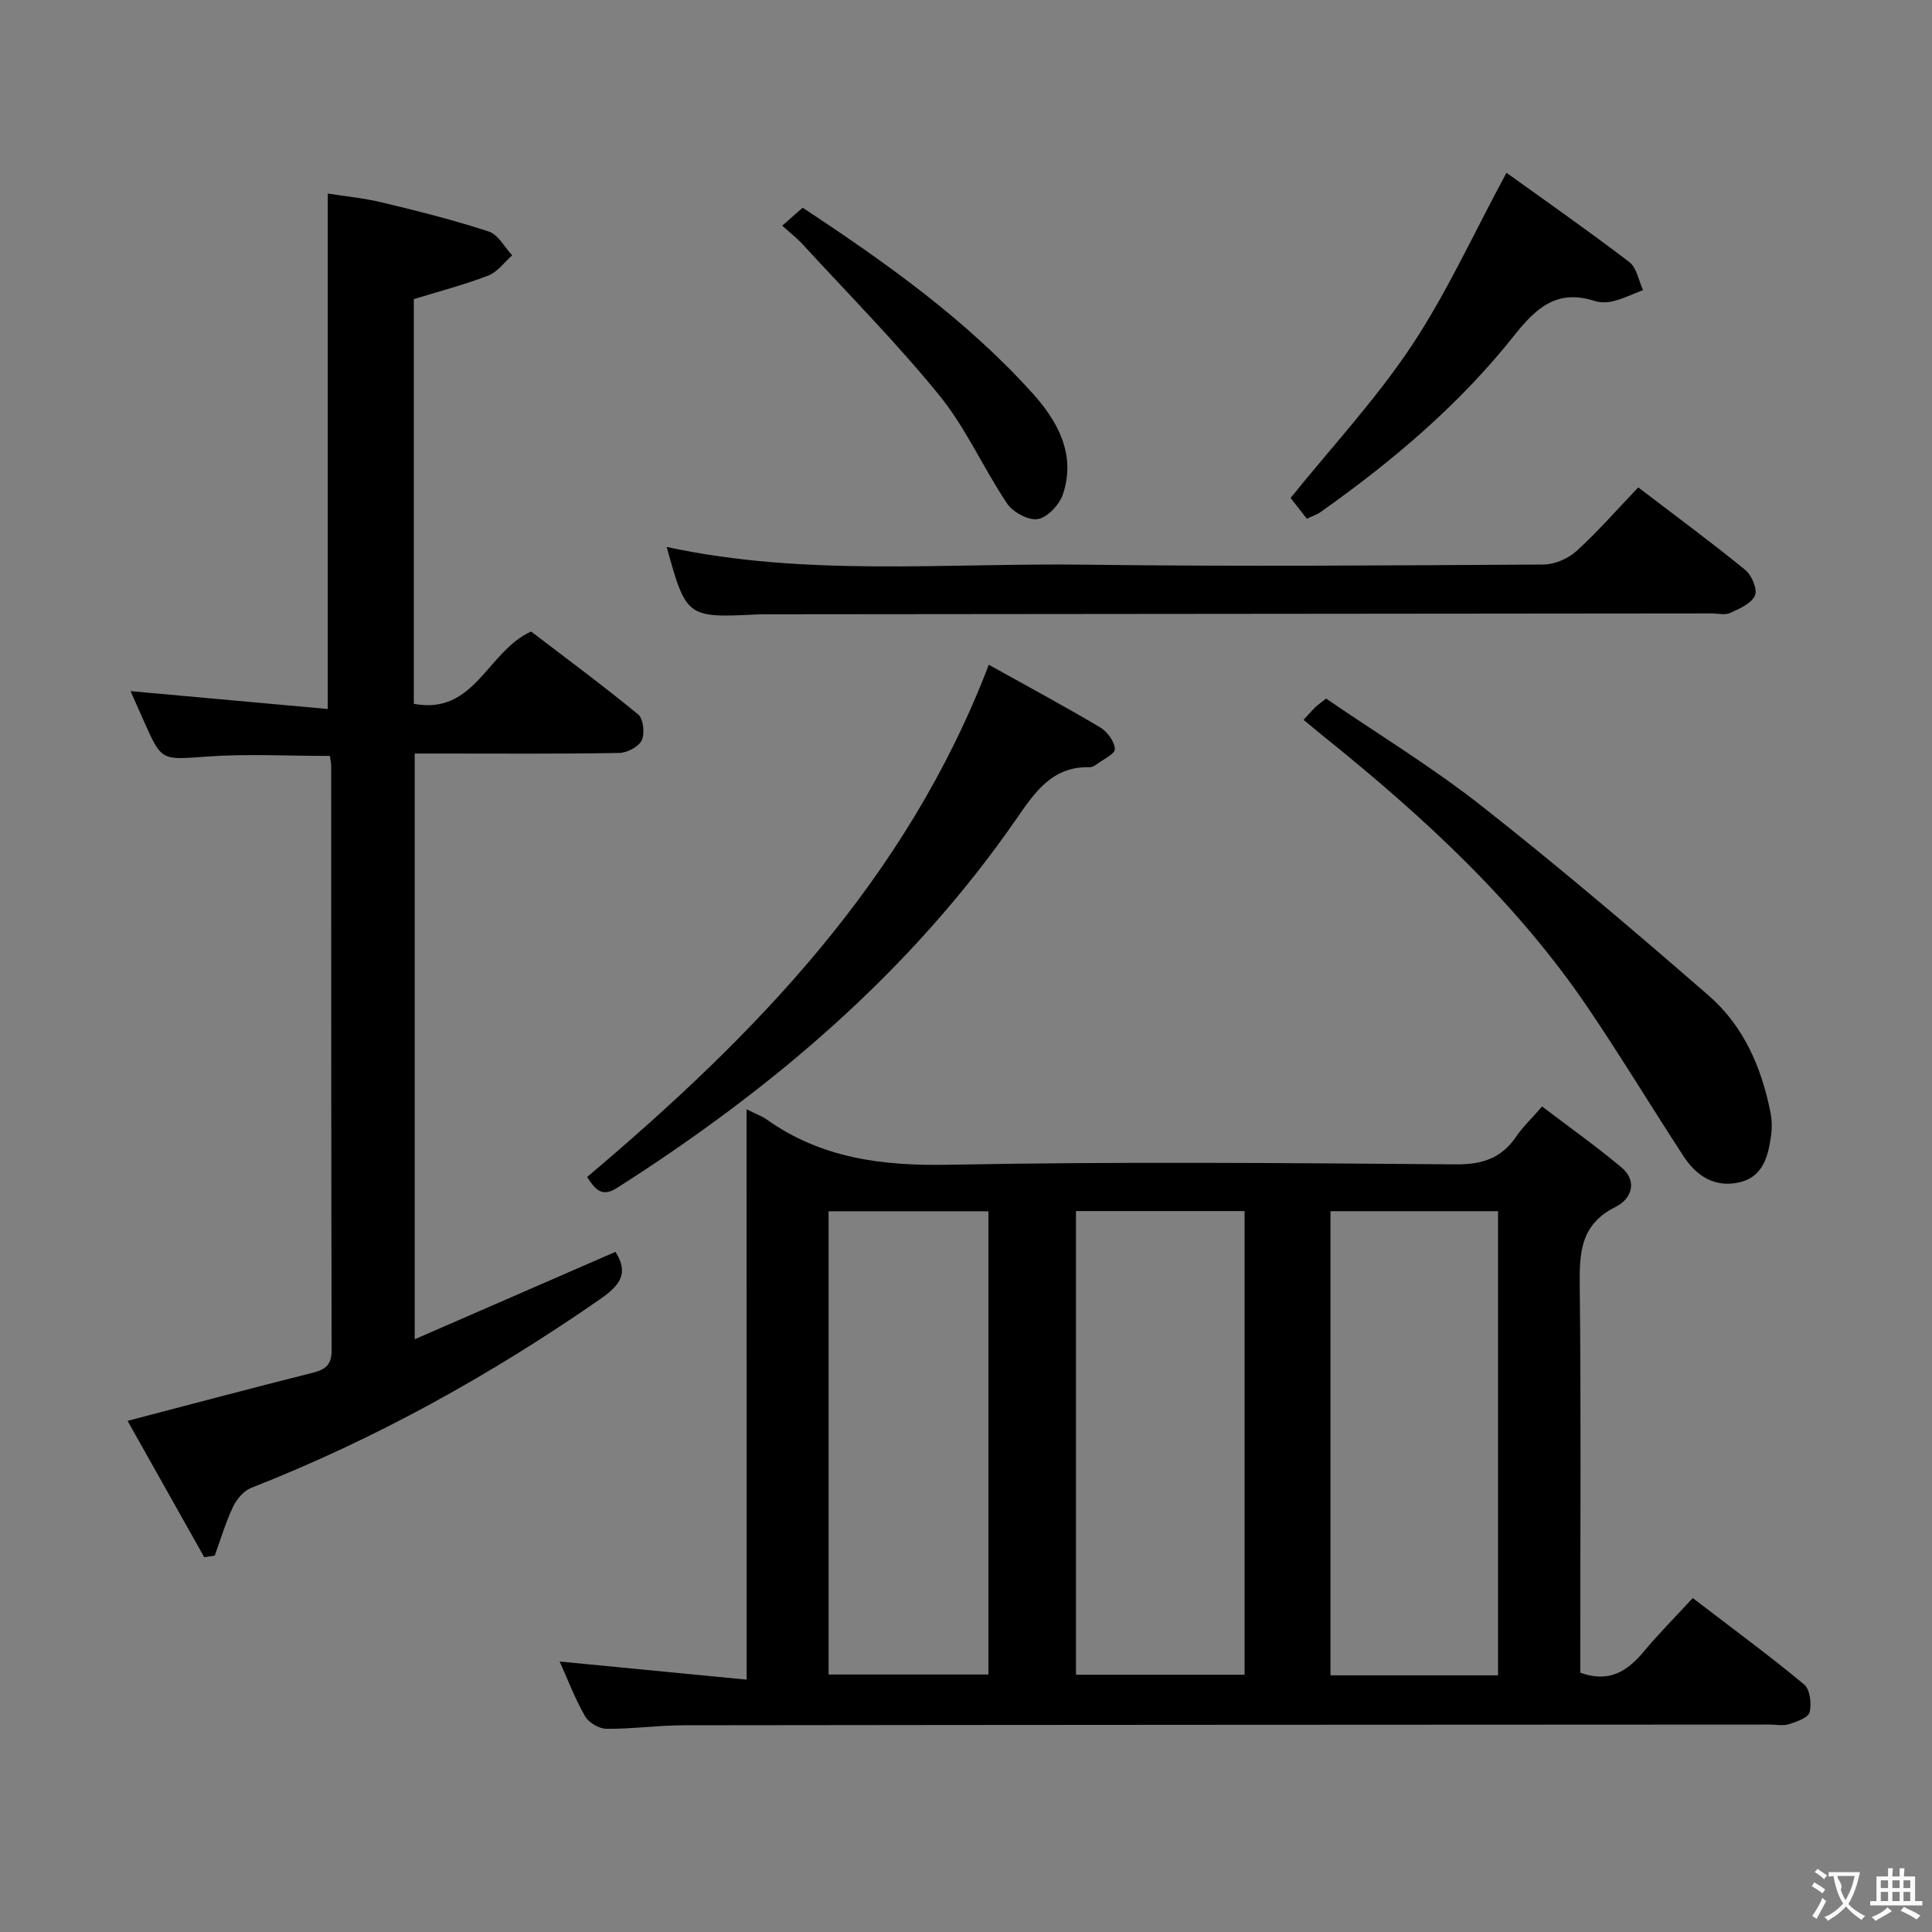 <svg enable-background="new 0 0 400 400" viewBox="0 0 400 400" xmlns="http://www.w3.org/2000/svg"><rect x="0" y="0" width="400" height="400" fill="#808080" stroke="none"/><g fill="#010000"><path d="m154.57 229.66c2.11 1.06 3.21 1.44 4.13 2.09 11.35 8.08 23.96 9.66 37.69 9.4 34.98-.67 69.98-.36 104.97-.08 5.55.05 9.53-1.27 12.6-5.82 1.29-1.91 3.02-3.52 5.32-6.16 5.48 4.17 11.11 8.16 16.38 12.57 3.55 2.98 2.02 6.64-1.17 8.22-7.36 3.64-7.5 9.62-7.42 16.56.28 24.82.11 49.65.11 74.48v5.39c5.94 2.18 9.76-.29 13.2-4.43 3.08-3.7 6.49-7.11 10.09-11.02 8.18 6.27 15.8 11.87 23.06 17.89 1.22 1.01 1.57 3.99 1.13 5.76-.28 1.13-2.68 1.95-4.27 2.46-1.21.39-2.64.08-3.97.08-74.98.04-149.96.05-224.94.15-5.31.01-10.63.78-15.93.73-1.52-.01-3.67-1.28-4.42-2.6-2.11-3.69-3.63-7.71-5.26-11.33 12.82 1.24 25.46 2.46 38.71 3.75-.01-39.73-.01-78.47-.01-118.09zm103.11 21.08c-11.86 0-23.26 0-34.91 0v96h34.91c0-32.03 0-63.79 0-96zm52.47 96.12c0-32.34 0-64.21 0-96.1-11.87 0-23.29 0-34.69 0v96.1zm-138.6-96.08v95.91h33.09c0-32.16 0-64.01 0-95.91-11.25 0-22.15 0-33.09 0z"/><path d="m42.29 322.41c-5.29-9.41-10.59-18.83-15.88-28.24 13.41-3.5 25.87-6.82 38.39-9.97 2.65-.67 3.87-1.68 3.86-4.67-.1-40.31-.08-80.63-.09-120.94 0-.65-.16-1.29-.27-2.08-8.55 0-16.99-.47-25.36.12-9.46.67-9.43 1.09-13.13-7.28-.98-2.22-1.97-4.44-2.78-6.26 13.65 1.24 27.14 2.46 40.83 3.7 0-36.07 0-71.07 0-106.72 3.36.54 7.4.92 11.3 1.86 7.41 1.78 14.82 3.64 22.05 6.01 1.94.64 3.24 3.23 4.84 4.92-1.63 1.43-3.03 3.44-4.93 4.18-4.92 1.9-10.05 3.23-15.44 4.89v83.79c12.64 2.37 15.12-10.81 24.28-14.97 7.03 5.37 14.74 11.07 22.15 17.15 1.09.89 1.42 3.94.76 5.36-.63 1.34-3.01 2.6-4.64 2.63-12.32.22-24.65.12-36.98.12-1.66 0-3.31 0-5.39 0v121.27c14.17-6.17 27.87-12.13 41.57-18.1 2.92 4.6.74 7.06-3.22 9.82-22.63 15.71-46.54 28.98-72.21 39.05-1.55.61-3.01 2.36-3.76 3.94-1.53 3.23-2.55 6.7-3.78 10.08-.74.1-1.46.22-2.17.34z"/><path d="m339.18 100.91c7.96 6.08 15.2 11.41 22.15 17.08 1.34 1.1 2.58 4.03 2.02 5.3-.73 1.66-3.2 2.74-5.12 3.61-1.11.5-2.62.1-3.96.1-64.97.06-129.93.12-194.9.18-1 0-2 0-3 .05-14.11.69-14.35.51-18.34-13.99 28.72 6.21 57.72 3.29 86.56 3.67 31.65.41 63.3.15 94.95-.03 2.33-.01 5.13-1.22 6.87-2.8 4.42-4.02 8.37-8.56 12.77-13.17z"/><path d="m269.89 149.04c1.06-1.15 1.7-1.9 2.4-2.59.46-.45 1.01-.82 2.26-1.82 10.67 7.31 21.92 14.15 32.19 22.23 16.05 12.63 31.63 25.88 47.04 39.28 7.22 6.27 10.96 14.91 12.79 24.26.31 1.58.32 3.3.09 4.9-.62 4.24-1.71 8.44-6.65 9.52-5.01 1.09-8.78-1.35-11.42-5.39-6.63-10.16-12.91-20.55-19.7-30.6-14.89-22.02-34.21-39.79-54.78-56.31-1.27-1.04-2.54-2.1-4.22-3.48z"/><path d="m204.72 137.63c7.75 4.32 15.51 8.49 23.08 12.98 1.46.87 2.95 2.91 3.02 4.47.05 1.01-2.44 2.16-3.83 3.2-.39.29-.91.57-1.37.56-7.75-.21-11.32 5.12-15.18 10.7-21.87 31.59-50.53 55.91-82.7 76.41-3.11 1.98-4.45.39-6.19-2.26 34.77-29.36 66.14-61.5 83.17-106.06z"/><path d="m311.9 35.77c8.08 5.81 16.9 11.97 25.44 18.49 1.53 1.17 1.92 3.83 2.84 5.8-2.03.78-4.01 1.73-6.1 2.28-1.24.33-2.75.35-3.96-.04-7.72-2.45-11.99 1.32-16.65 7.19-11.31 14.27-25.18 26-40.04 36.51-.78.55-1.74.86-2.86 1.4-1.31-1.66-2.51-3.2-3.37-4.3 8.55-10.61 17.67-20.41 24.99-31.41 7.31-10.97 12.81-23.15 19.71-35.92z"/><path d="m161.95 46.72c1.54-1.35 2.76-2.42 4.23-3.71 17.24 11.36 33.89 23.19 47.66 38.48 5.12 5.69 9.01 12.66 6.21 20.88-.73 2.14-3.16 4.75-5.17 5.1-1.93.34-5.15-1.42-6.37-3.22-4.9-7.29-8.49-15.56-13.98-22.33-8.86-10.92-18.83-20.96-28.36-31.35-1.21-1.31-2.65-2.42-4.22-3.85z"/></g><path d="m377.9 391.2c-.2.3-.4.5-.6.8-.7-.6-1.4-1-2.2-1.5.2-.3.4-.5.5-.8.6.4 1.4.8 2.3 1.5zm-1.8 6.1c-.2-.2-.5-.4-.9-.6.4-.6.8-1.2 1.2-1.9s.7-1.3.9-1.9c.3.3.5.5.8.7-.7 1.3-1.4 2.6-2 3.7zm2.2-9c-.3.3-.5.5-.6.8-.6-.6-1.3-1.1-2-1.5.3-.3.5-.5.6-.7.6.5 1.3.9 2 1.4zm.3.2v-.9h2 4.5c-.3 1.3-.6 2.5-1 3.6s-.9 2.1-1.4 3c.4.5 1 1 1.6 1.4s1.2.8 1.9 1.1c-.3.2-.5.4-.8.8-.4-.3-1-.7-1.6-1.2s-1.2-1.1-1.6-1.6c-.5.6-1.1 1.1-1.7 1.6s-1.4.9-2.1 1.4c-.1-.3-.3-.5-.7-.8.6-.2 1.2-.5 1.9-1s1.4-1.1 2-1.8c-.5-.8-.9-1.6-1.2-2.5s-.6-2-.8-3.2c-.4.1-.7.1-1 .1zm2.5 2.7c.3 1 .7 1.7 1 2.2.3-.5.6-1.1 1-2s.6-1.9.9-3h-3.2-.4c.1.9 1.3 1.8.7 2.8z" fill="#fbfafa"/><path d="m396.5 388.5v1.5 3.6h1.5v.9c-.4 0-1 0-1.7 0h-7.9c-.5 0-.9 0-1.2 0v-.9h1.3v-3.5c0-.7 0-1.2 0-1.6h2.4c0-.8 0-1.4 0-1.7h1c0 .3-.1.8-.1 1.7h1.5c0-.8 0-1.4 0-1.7h1c0 .3-.1.9-.1 1.7zm-8.2 9.2c-.2-.3-.5-.5-.8-.8.8-.3 1.4-.6 1.9-.9s1-.7 1.4-1.1c.3.3.6.5.9.8-1.6 1-2.8 1.6-3.4 2zm2.6-6.8v-1.6h-1.5v1.6zm0 2.7v-1.9h-1.5v1.9zm2.4-2.7v-1.6h-1.5v1.6zm0 2.7v-1.9h-1.5v1.9zm.2 2 .7-.8c.4.2.9.5 1.6.8s1.3.7 1.8 1c-.3.3-.5.5-.8.8-.4-.3-1.5-1-3.3-1.8zm2-4.7v-1.6h-1.4v1.6zm0 2.7v-1.9h-1.4v1.9z" fill="#fbfafa"/></svg>